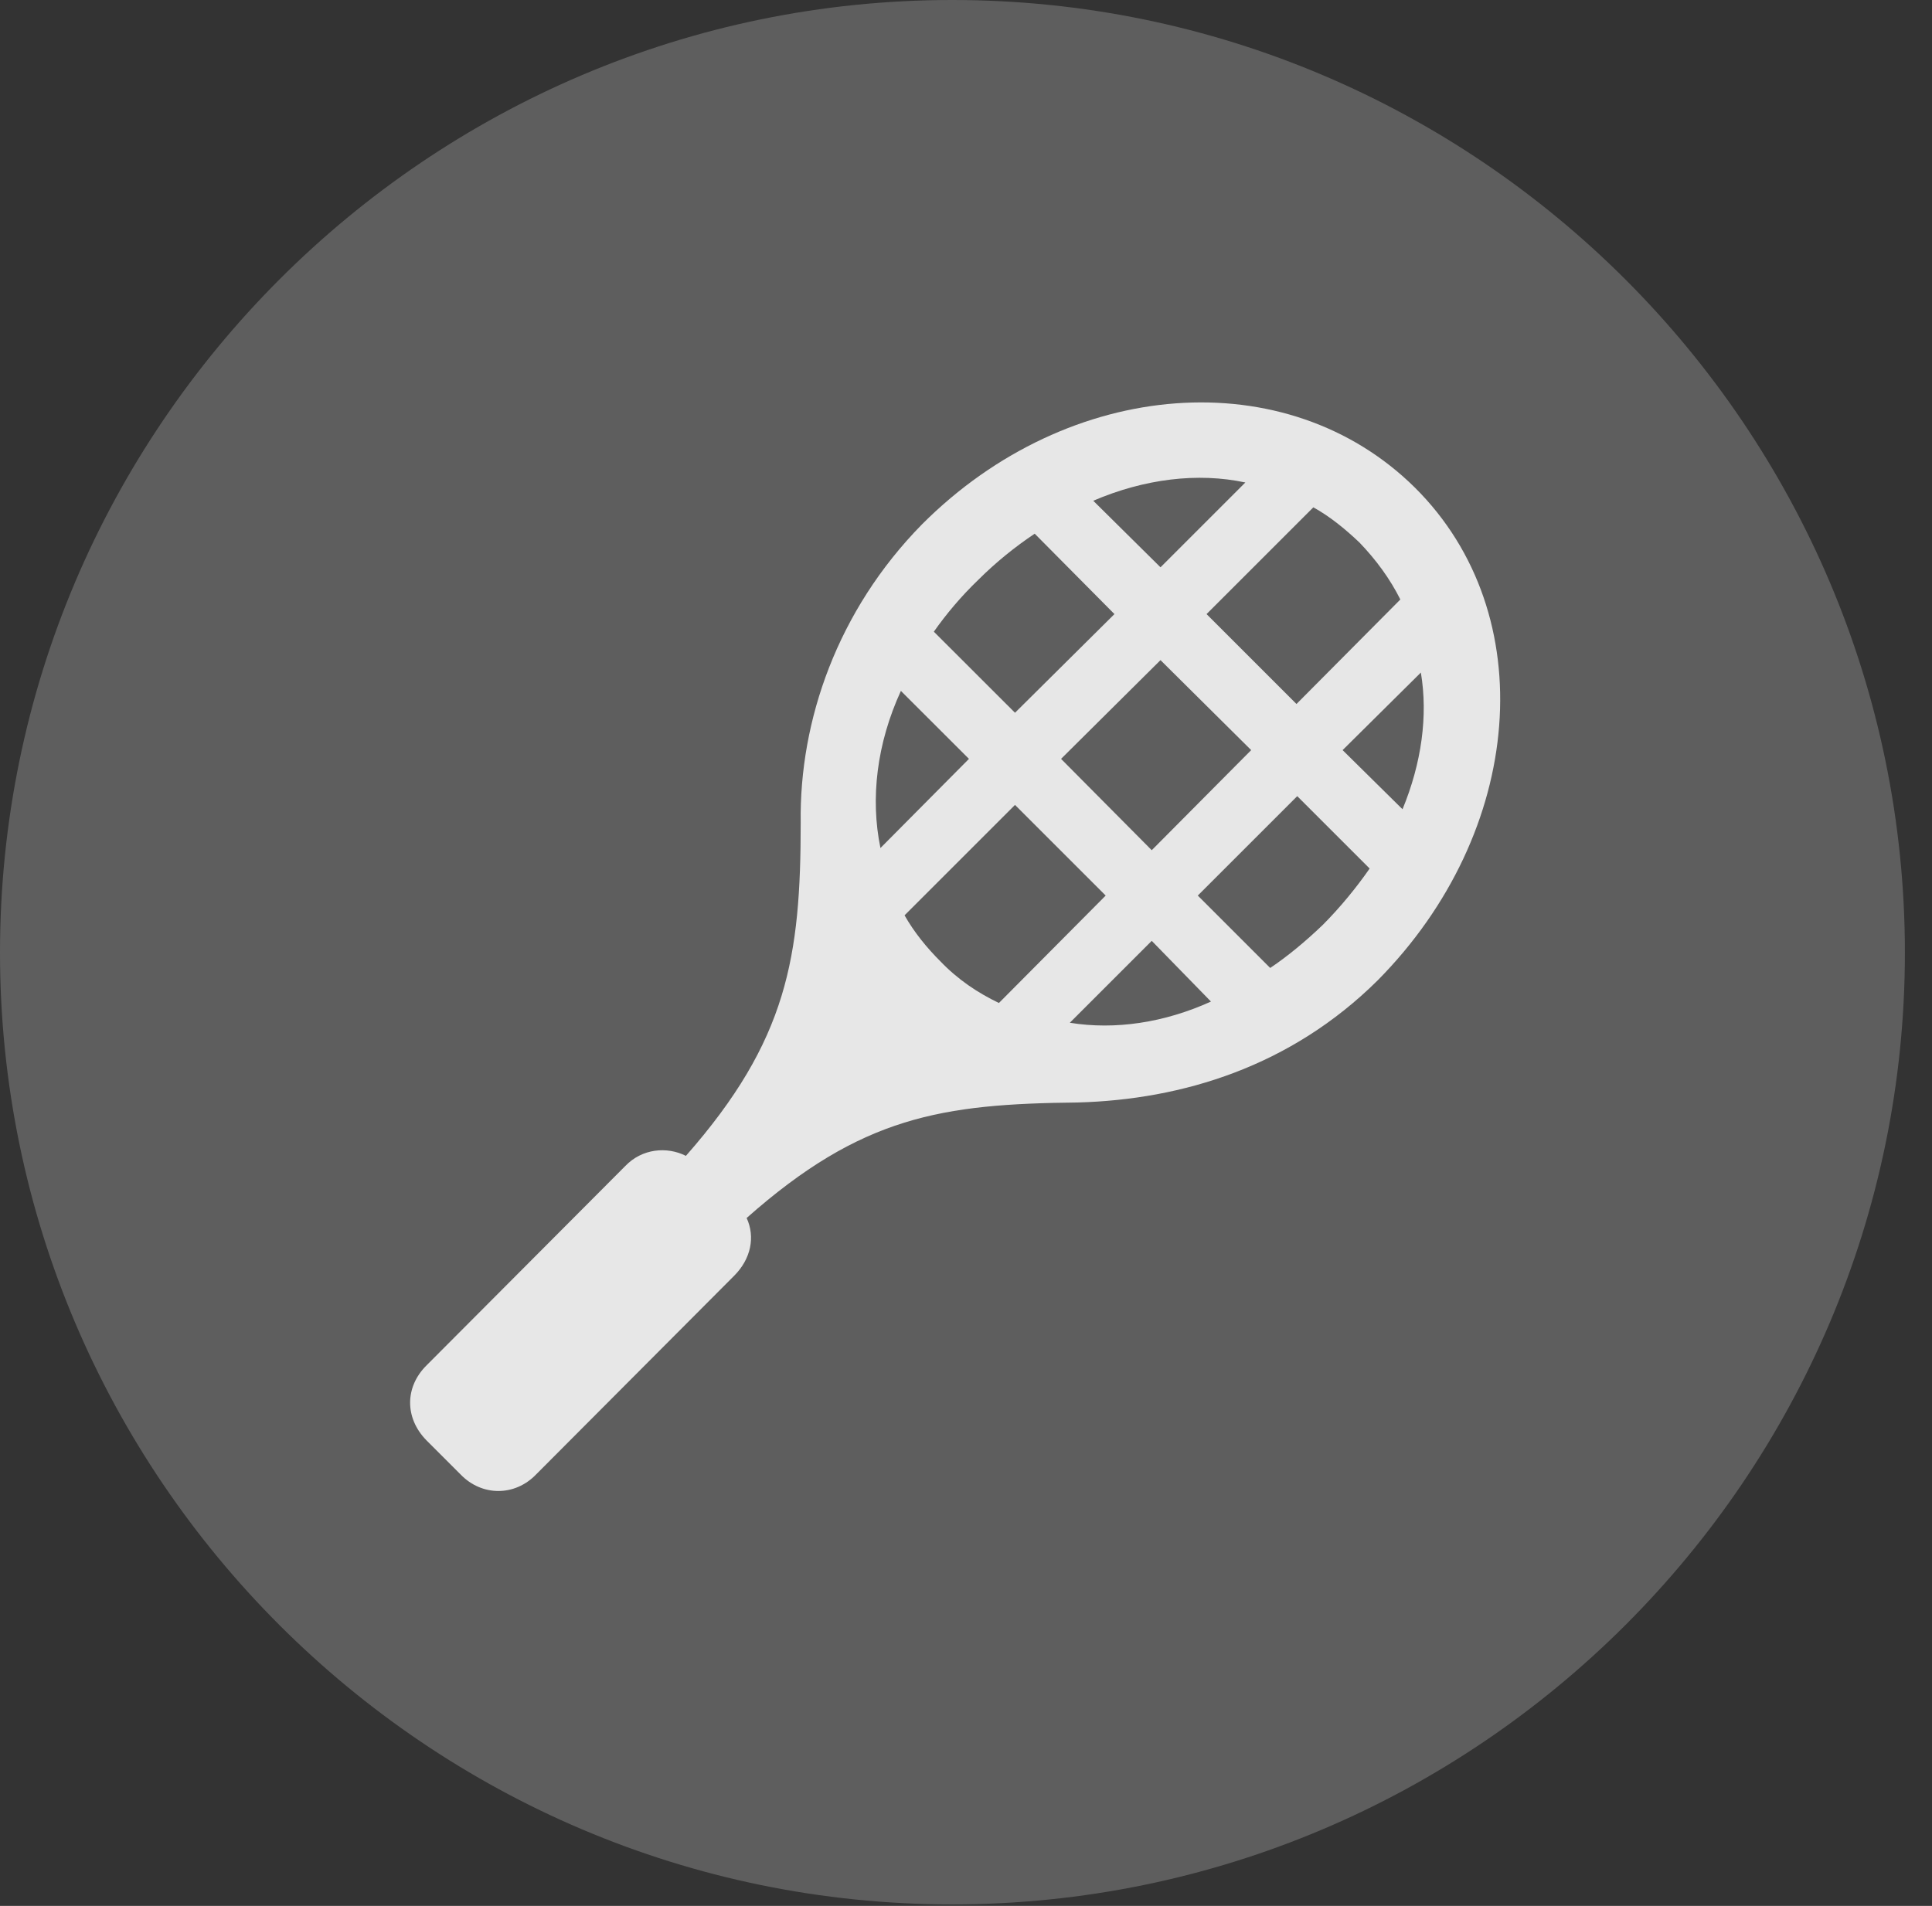 <?xml version="1.0" encoding="UTF-8"?>
<!--Generator: Apple Native CoreSVG 341-->
<!DOCTYPE svg
PUBLIC "-//W3C//DTD SVG 1.1//EN"
       "http://www.w3.org/Graphics/SVG/1.1/DTD/svg11.dtd">
<svg version="1.1" xmlns="http://www.w3.org/2000/svg" xmlns:xlink="http://www.w3.org/1999/xlink" viewBox="0 0 25.801 25.459">
 <rect x="0" y="0" width="25.801" height="25.459" fill="#333333" stroke="none"/>
 <g>
  <rect height="25.459" opacity="0" width="25.801" x="0" y="0"/>
  <path d="M12.715 25.439C19.727 25.439 25.439 19.727 25.439 12.725C25.439 5.713 19.727 0 12.715 0C5.713 0 0 5.713 0 12.725C0 19.727 5.713 25.439 12.715 25.439Z" fill="white" fill-opacity="0.212"/>
  <path d="M18.896 6.514C20.596 8.203 20.361 11.113 18.398 13.096C17.236 14.248 15.791 14.688 14.395 14.727C12.578 14.746 11.504 14.912 9.971 16.27C10.088 16.523 10.029 16.816 9.805 17.041L7.158 19.697C6.875 19.99 6.436 19.99 6.152 19.697L5.693 19.238C5.4 18.936 5.41 18.525 5.693 18.242L8.35 15.576C8.574 15.342 8.906 15.312 9.16 15.44C10.518 13.896 10.693 12.783 10.693 10.986C10.674 9.629 11.182 8.154 12.315 7.002C14.277 5.039 17.188 4.824 18.896 6.514ZM14.6 6.689L15.498 7.578L16.631 6.445C15.996 6.309 15.283 6.396 14.6 6.689ZM16.113 8.203L17.314 9.404L18.701 8.008C18.564 7.734 18.379 7.48 18.154 7.246C17.959 7.061 17.754 6.895 17.539 6.777ZM17.93 10.02L18.73 10.81C18.984 10.195 19.072 9.561 18.975 8.984ZM12.471 8.438L13.555 9.521L14.883 8.203L13.818 7.129C13.555 7.305 13.301 7.51 13.066 7.744C12.832 7.969 12.637 8.203 12.471 8.438ZM14.17 10.137L15.381 11.357L16.709 10.02L15.498 8.818ZM15.996 11.963L16.963 12.93C17.197 12.773 17.432 12.578 17.666 12.354C17.9 12.119 18.115 11.855 18.291 11.602L17.324 10.635ZM11.758 11.328L12.94 10.137L12.031 9.229C11.709 9.932 11.621 10.664 11.758 11.328ZM12.08 12.227C12.207 12.451 12.373 12.656 12.559 12.842C12.793 13.086 13.057 13.262 13.34 13.398L14.766 11.963L13.555 10.752ZM14.287 13.662C14.893 13.76 15.547 13.662 16.172 13.379L15.381 12.568Z" fill="white" fill-opacity="0.85"/>
 </g>
</svg>
